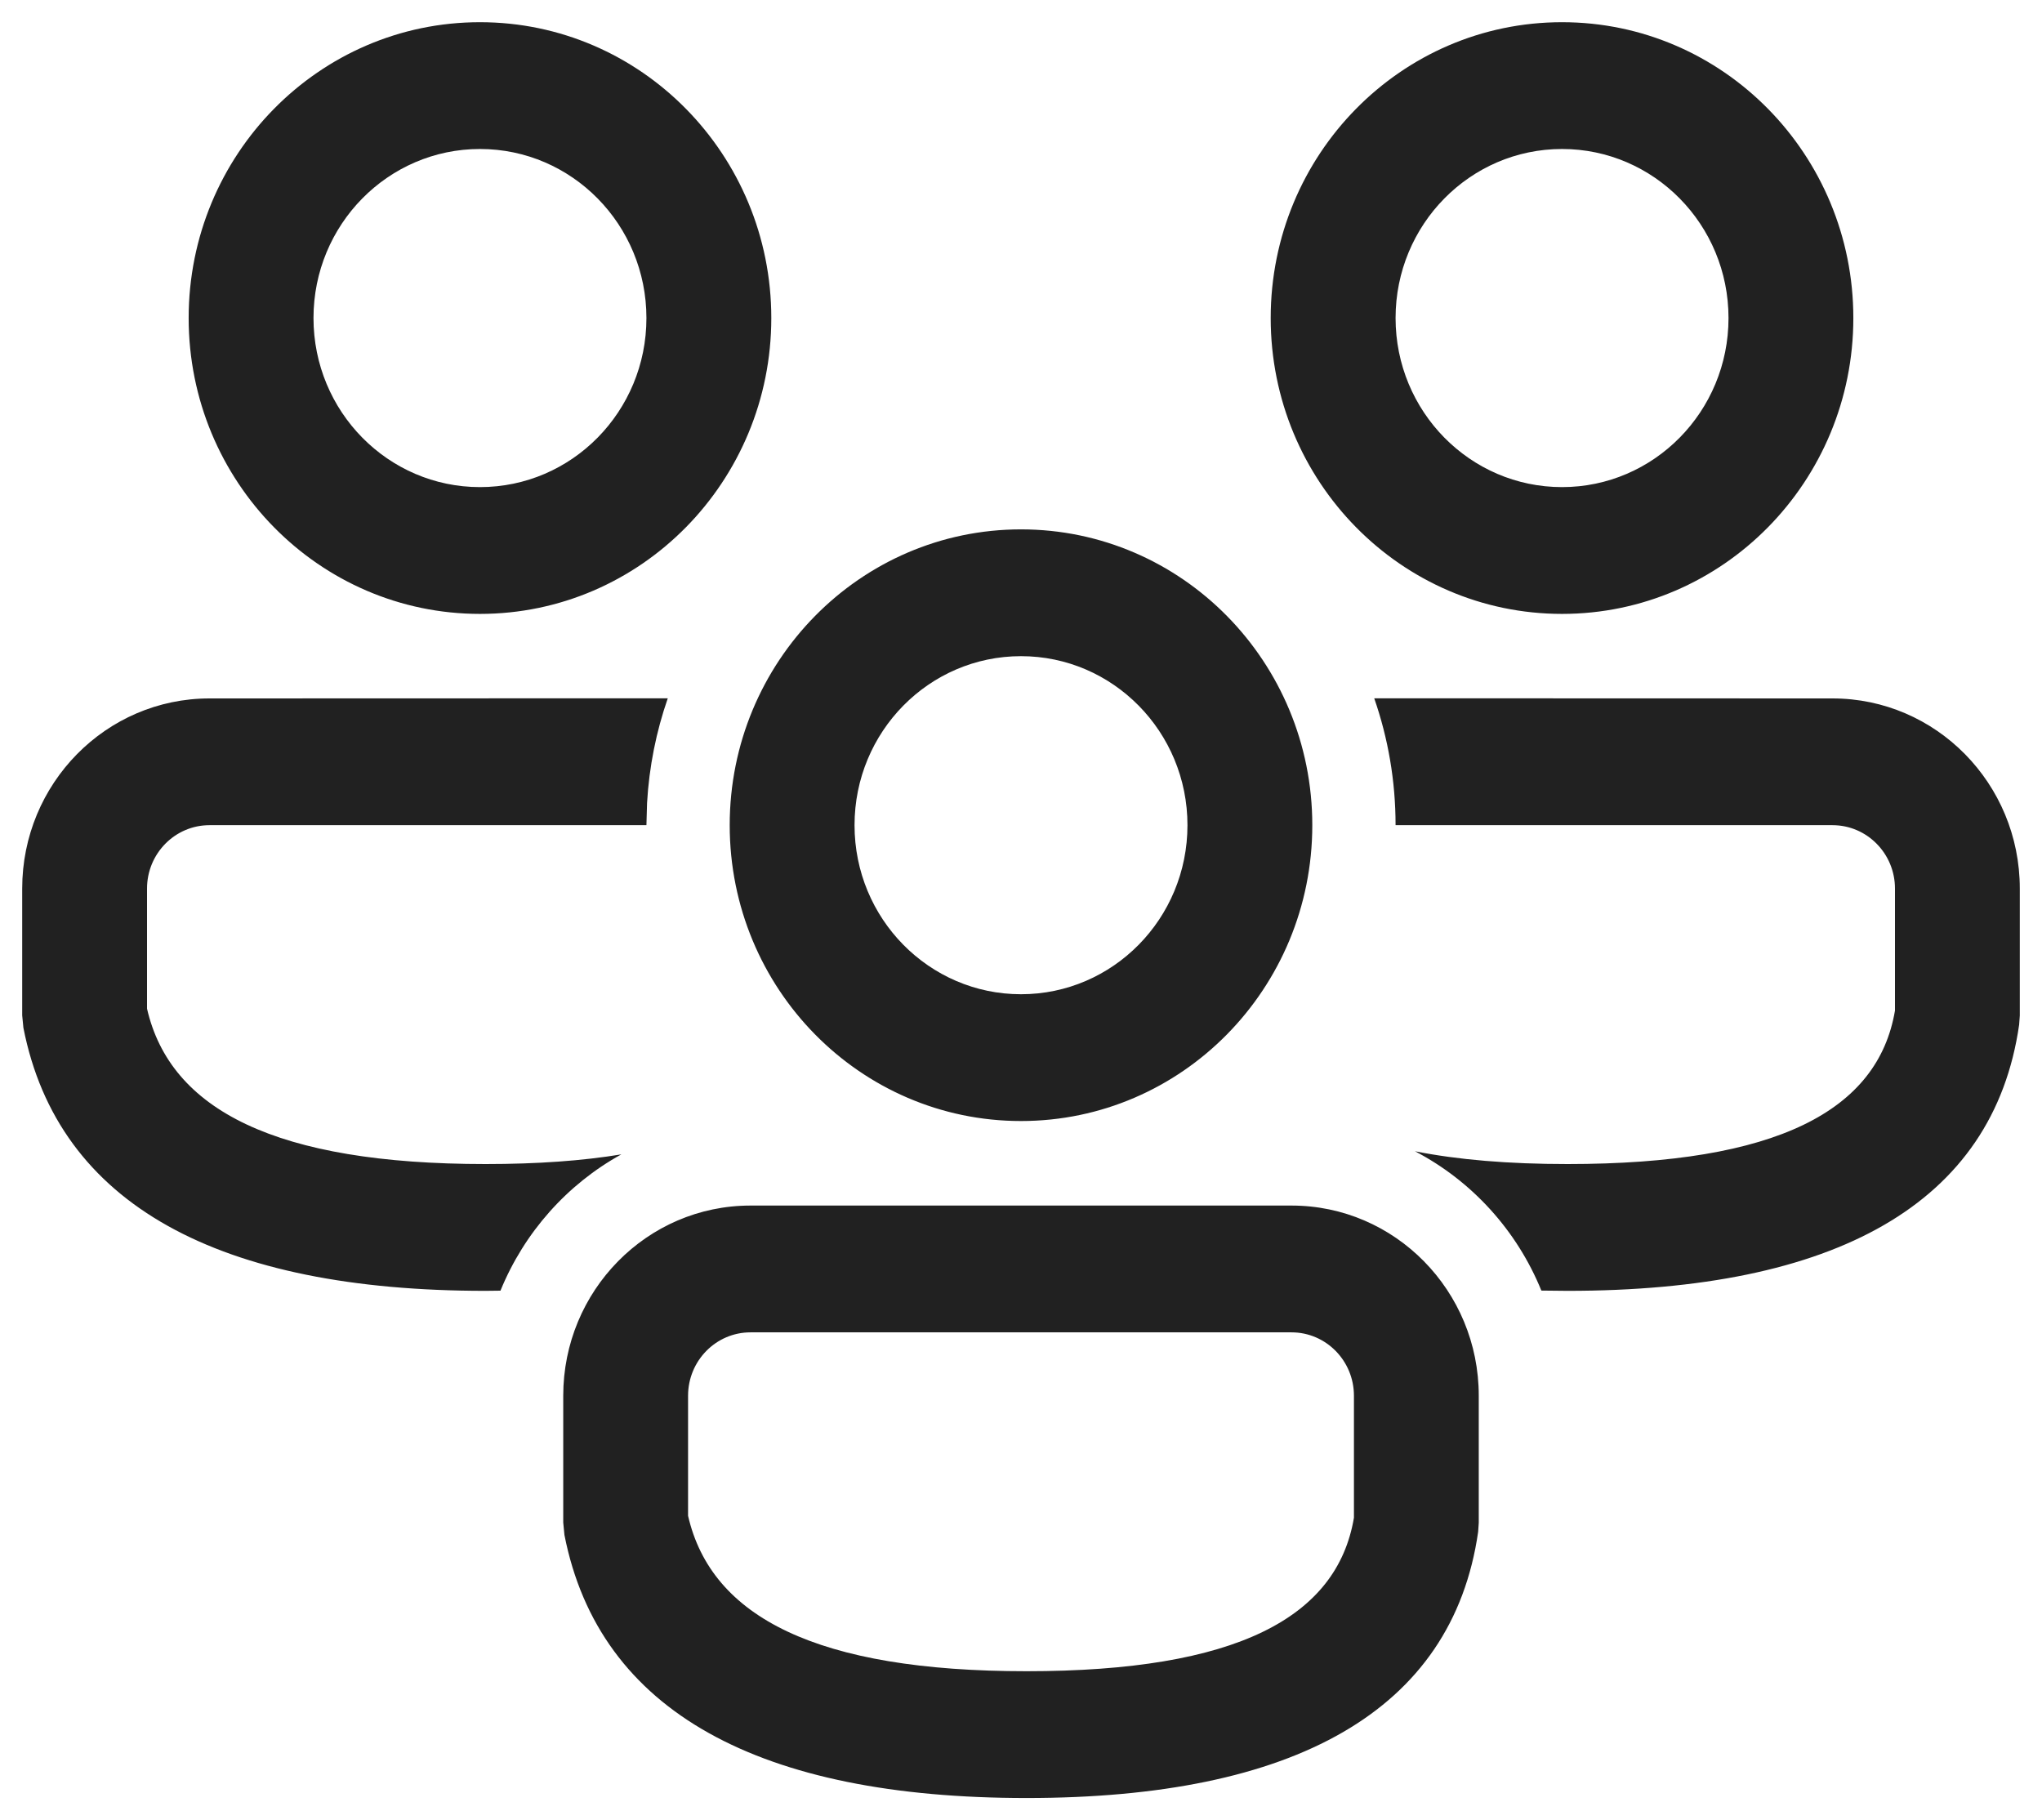 <svg width="46" height="41" viewBox="0 0 46 41" fill="none" xmlns="http://www.w3.org/2000/svg">
<path d="M29.094 27.155C31.424 27.155 33.312 29.073 33.312 31.439V34.299L33.298 34.505C32.715 38.553 29.134 40.5 23.125 40.5C17.138 40.5 13.5 38.576 12.715 34.574L12.688 34.295V31.439C12.688 29.073 14.576 27.155 16.906 27.155H29.094ZM29.094 30.011H16.906C16.13 30.011 15.5 30.65 15.5 31.439V34.143C16.025 36.429 18.407 37.644 23.125 37.644C27.843 37.644 30.119 36.442 30.5 34.187V31.439C30.5 30.65 29.87 30.011 29.094 30.011ZM30.957 15.729L41.281 15.732C43.611 15.732 45.5 17.649 45.5 20.015V22.875L45.485 23.082C44.903 27.13 41.322 29.076 35.313 29.076L34.722 29.07C34.169 27.711 33.153 26.599 31.875 25.932C32.84 26.124 33.984 26.22 35.313 26.22C40.03 26.22 42.306 25.018 42.688 22.763V20.015C42.688 19.227 42.058 18.587 41.281 18.587H31.438C31.438 17.585 31.268 16.623 30.957 15.729ZM4.719 15.732L15.043 15.729C14.784 16.474 14.623 17.267 14.576 18.09L14.562 18.587H4.719C3.942 18.587 3.312 19.227 3.312 20.015V22.72C3.837 25.005 6.22 26.22 10.938 26.22C12.104 26.22 13.121 26.147 13.997 26.002C12.777 26.675 11.81 27.759 11.274 29.072L10.938 29.076C4.951 29.076 1.312 27.152 0.527 23.15L0.5 22.871V20.015C0.5 17.649 2.389 15.732 4.719 15.732ZM23 11.924C26.624 11.924 29.562 14.907 29.562 18.587C29.562 22.268 26.624 25.251 23 25.251C19.376 25.251 16.438 22.268 16.438 18.587C16.438 14.907 19.376 11.924 23 11.924ZM23 14.78C20.929 14.78 19.25 16.484 19.25 18.587C19.25 20.691 20.929 22.395 23 22.395C25.071 22.395 26.75 20.691 26.75 18.587C26.75 16.484 25.071 14.78 23 14.78ZM35.188 0.5C38.812 0.5 41.75 3.483 41.75 7.164C41.75 10.844 38.812 13.828 35.188 13.828C31.563 13.828 28.625 10.844 28.625 7.164C28.625 3.483 31.563 0.5 35.188 0.5ZM10.812 0.5C14.437 0.5 17.375 3.483 17.375 7.164C17.375 10.844 14.437 13.828 10.812 13.828C7.188 13.828 4.25 10.844 4.25 7.164C4.25 3.483 7.188 0.5 10.812 0.5ZM35.188 3.356C33.116 3.356 31.438 5.061 31.438 7.164C31.438 9.267 33.116 10.972 35.188 10.972C37.259 10.972 38.938 9.267 38.938 7.164C38.938 5.061 37.259 3.356 35.188 3.356ZM10.812 3.356C8.741 3.356 7.062 5.061 7.062 7.164C7.062 9.267 8.741 10.972 10.812 10.972C12.884 10.972 14.562 9.267 14.562 7.164C14.562 5.061 12.884 3.356 10.812 3.356Z" fill="#212121"/>
</svg>
